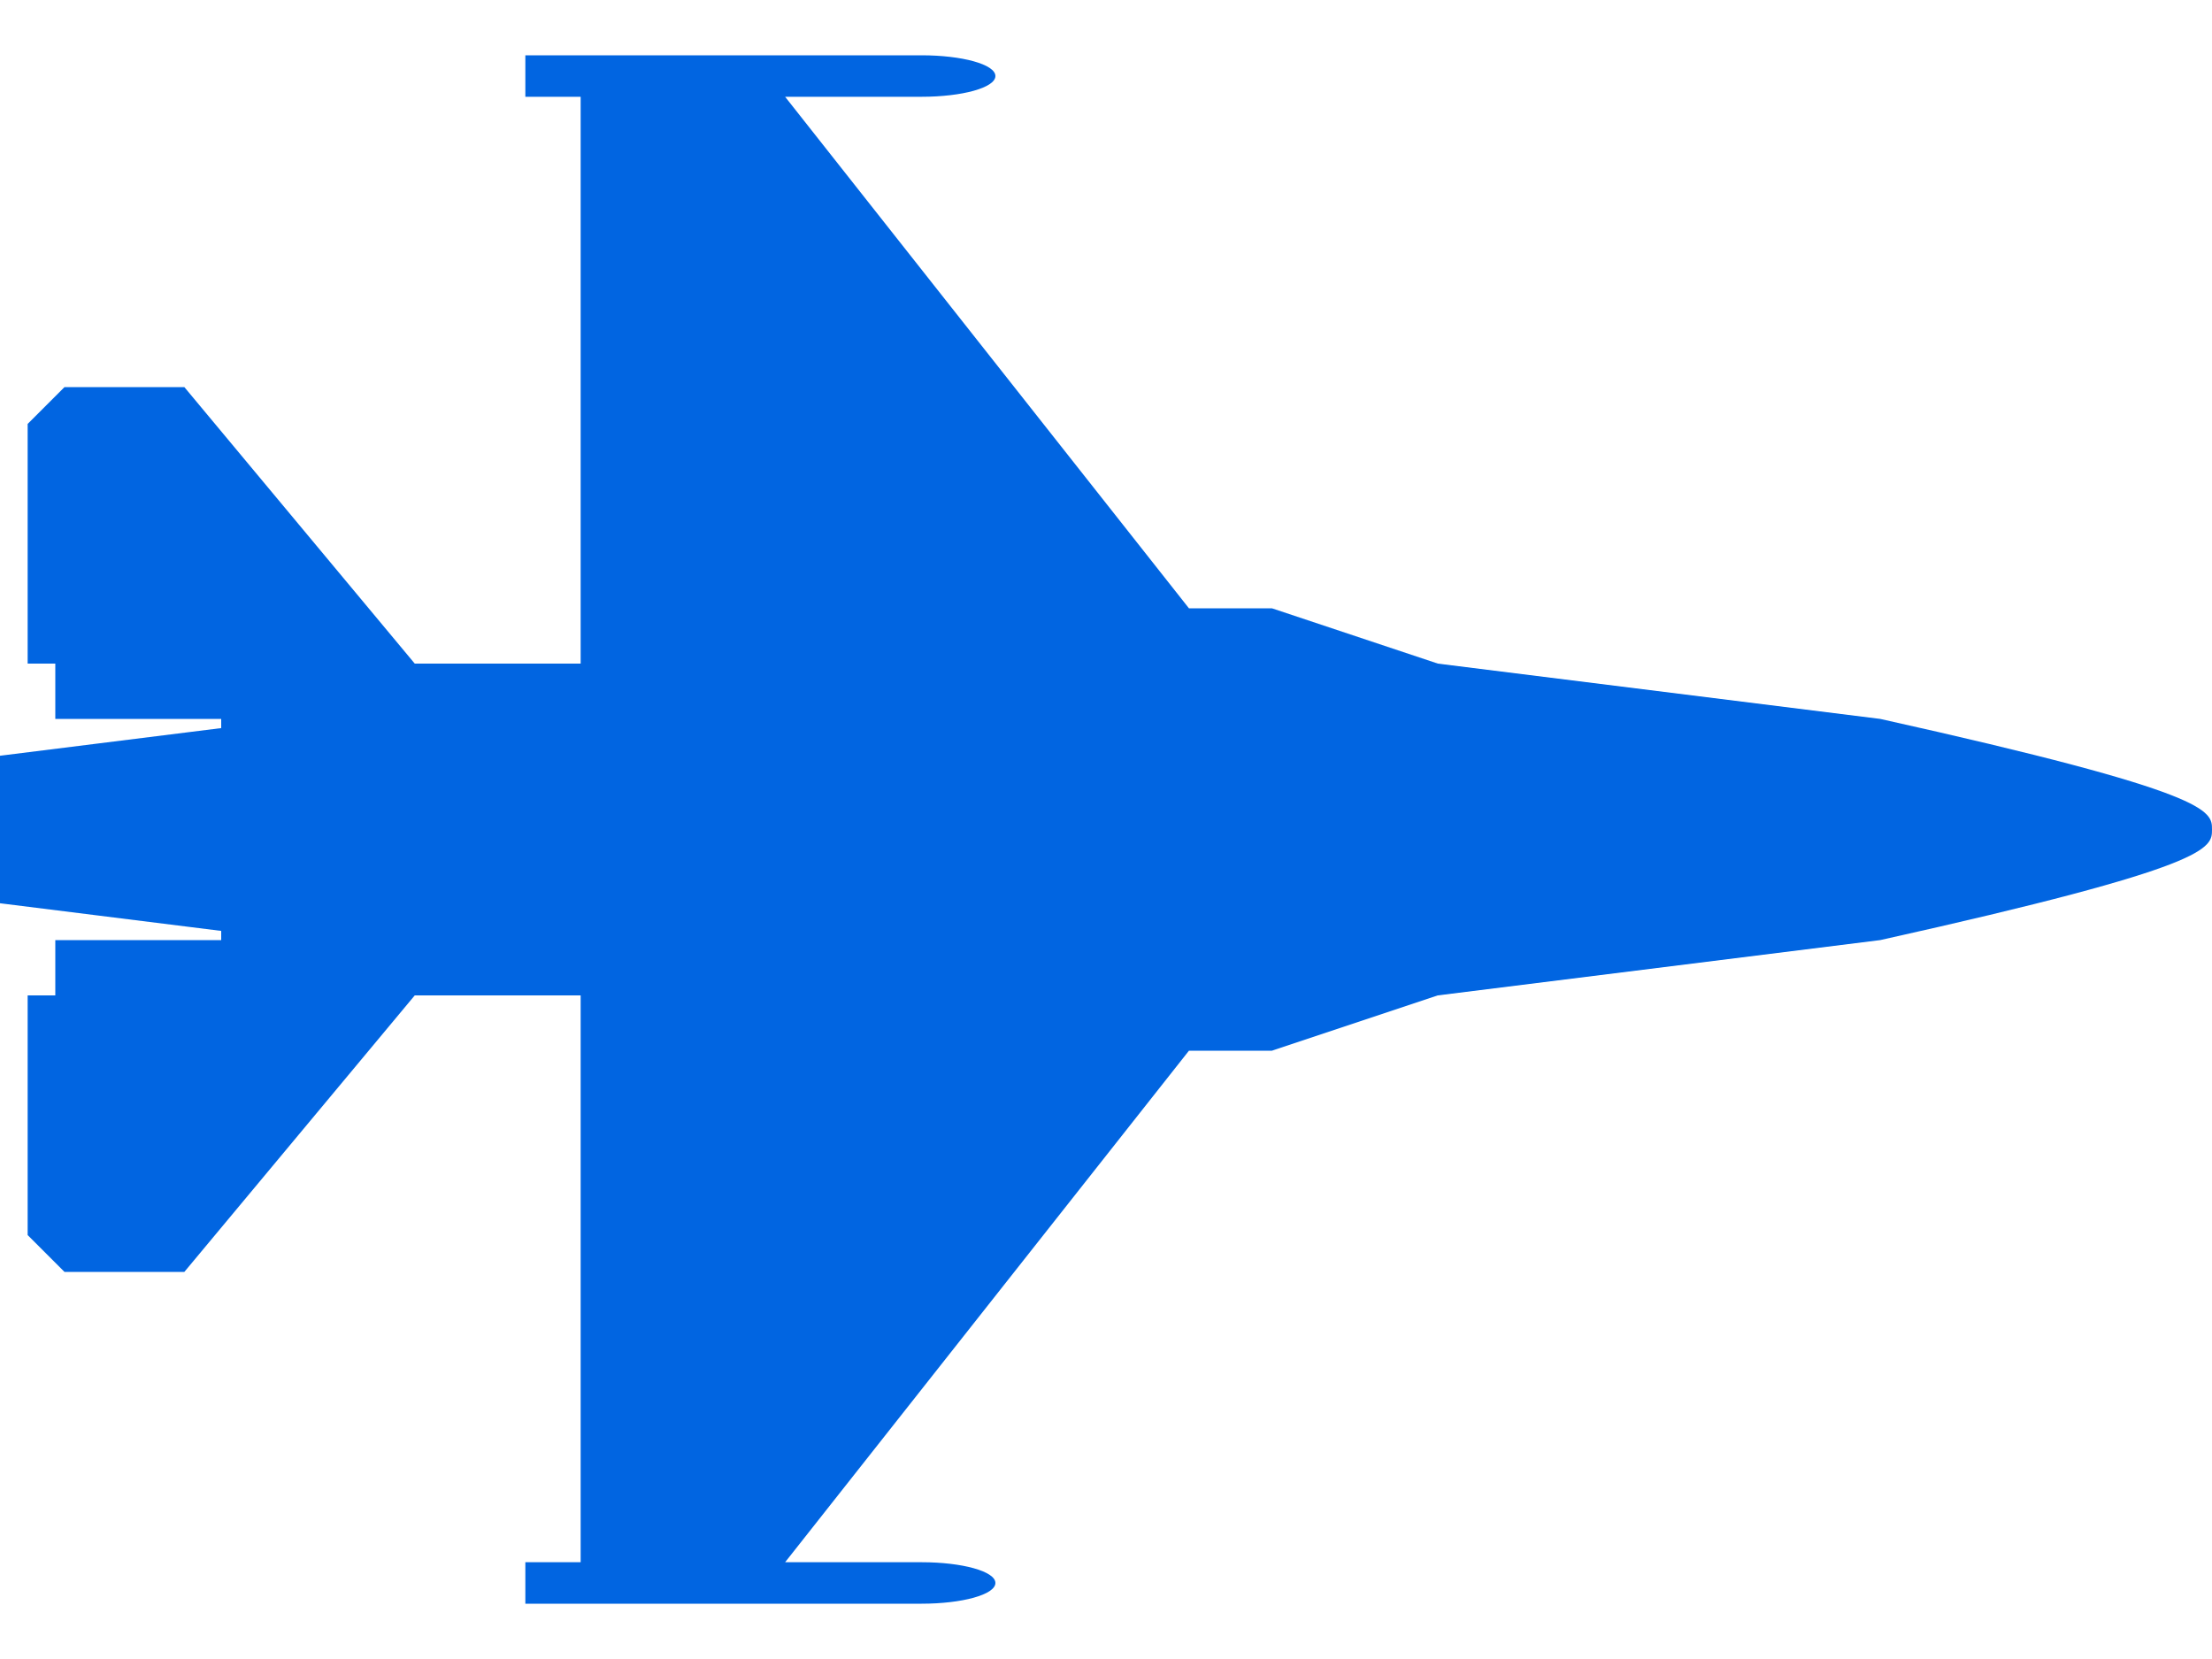 <svg width="32" height="24" viewBox="0 0 32 24" fill="none" xmlns="http://www.w3.org/2000/svg">
 <path  d= "M27.2 10.4L20.8 9.6L18.4 8.8H17.2L11.358 1.4H13.333C13.917 1.4 14.4 1.269 14.4 1.1C14.4 0.931 13.917 0.8 13.333 0.8H7.6V1.4H8.4V9.6H6L2.667 5.6H0.933L0.4 6.133V9.6H0.8V10.4H3.2V10.533L0 10.933V13.067L3.2 13.467V13.6H0.8V14.4H0.4V17.867L0.933 18.4H2.667L6 14.4H8.4V22.6H7.6V23.2H13.333C13.917 23.2 14.4 23.069 14.4 22.9C14.4 22.731 13.917 22.6 13.333 22.6H11.358L17.2 15.2H18.4L20.8 14.4L27.2 13.6C32 12.533 32 12.271 32 12C32 11.729 32 11.467 27.2 10.4Z" fill="#0165E1" /></svg>